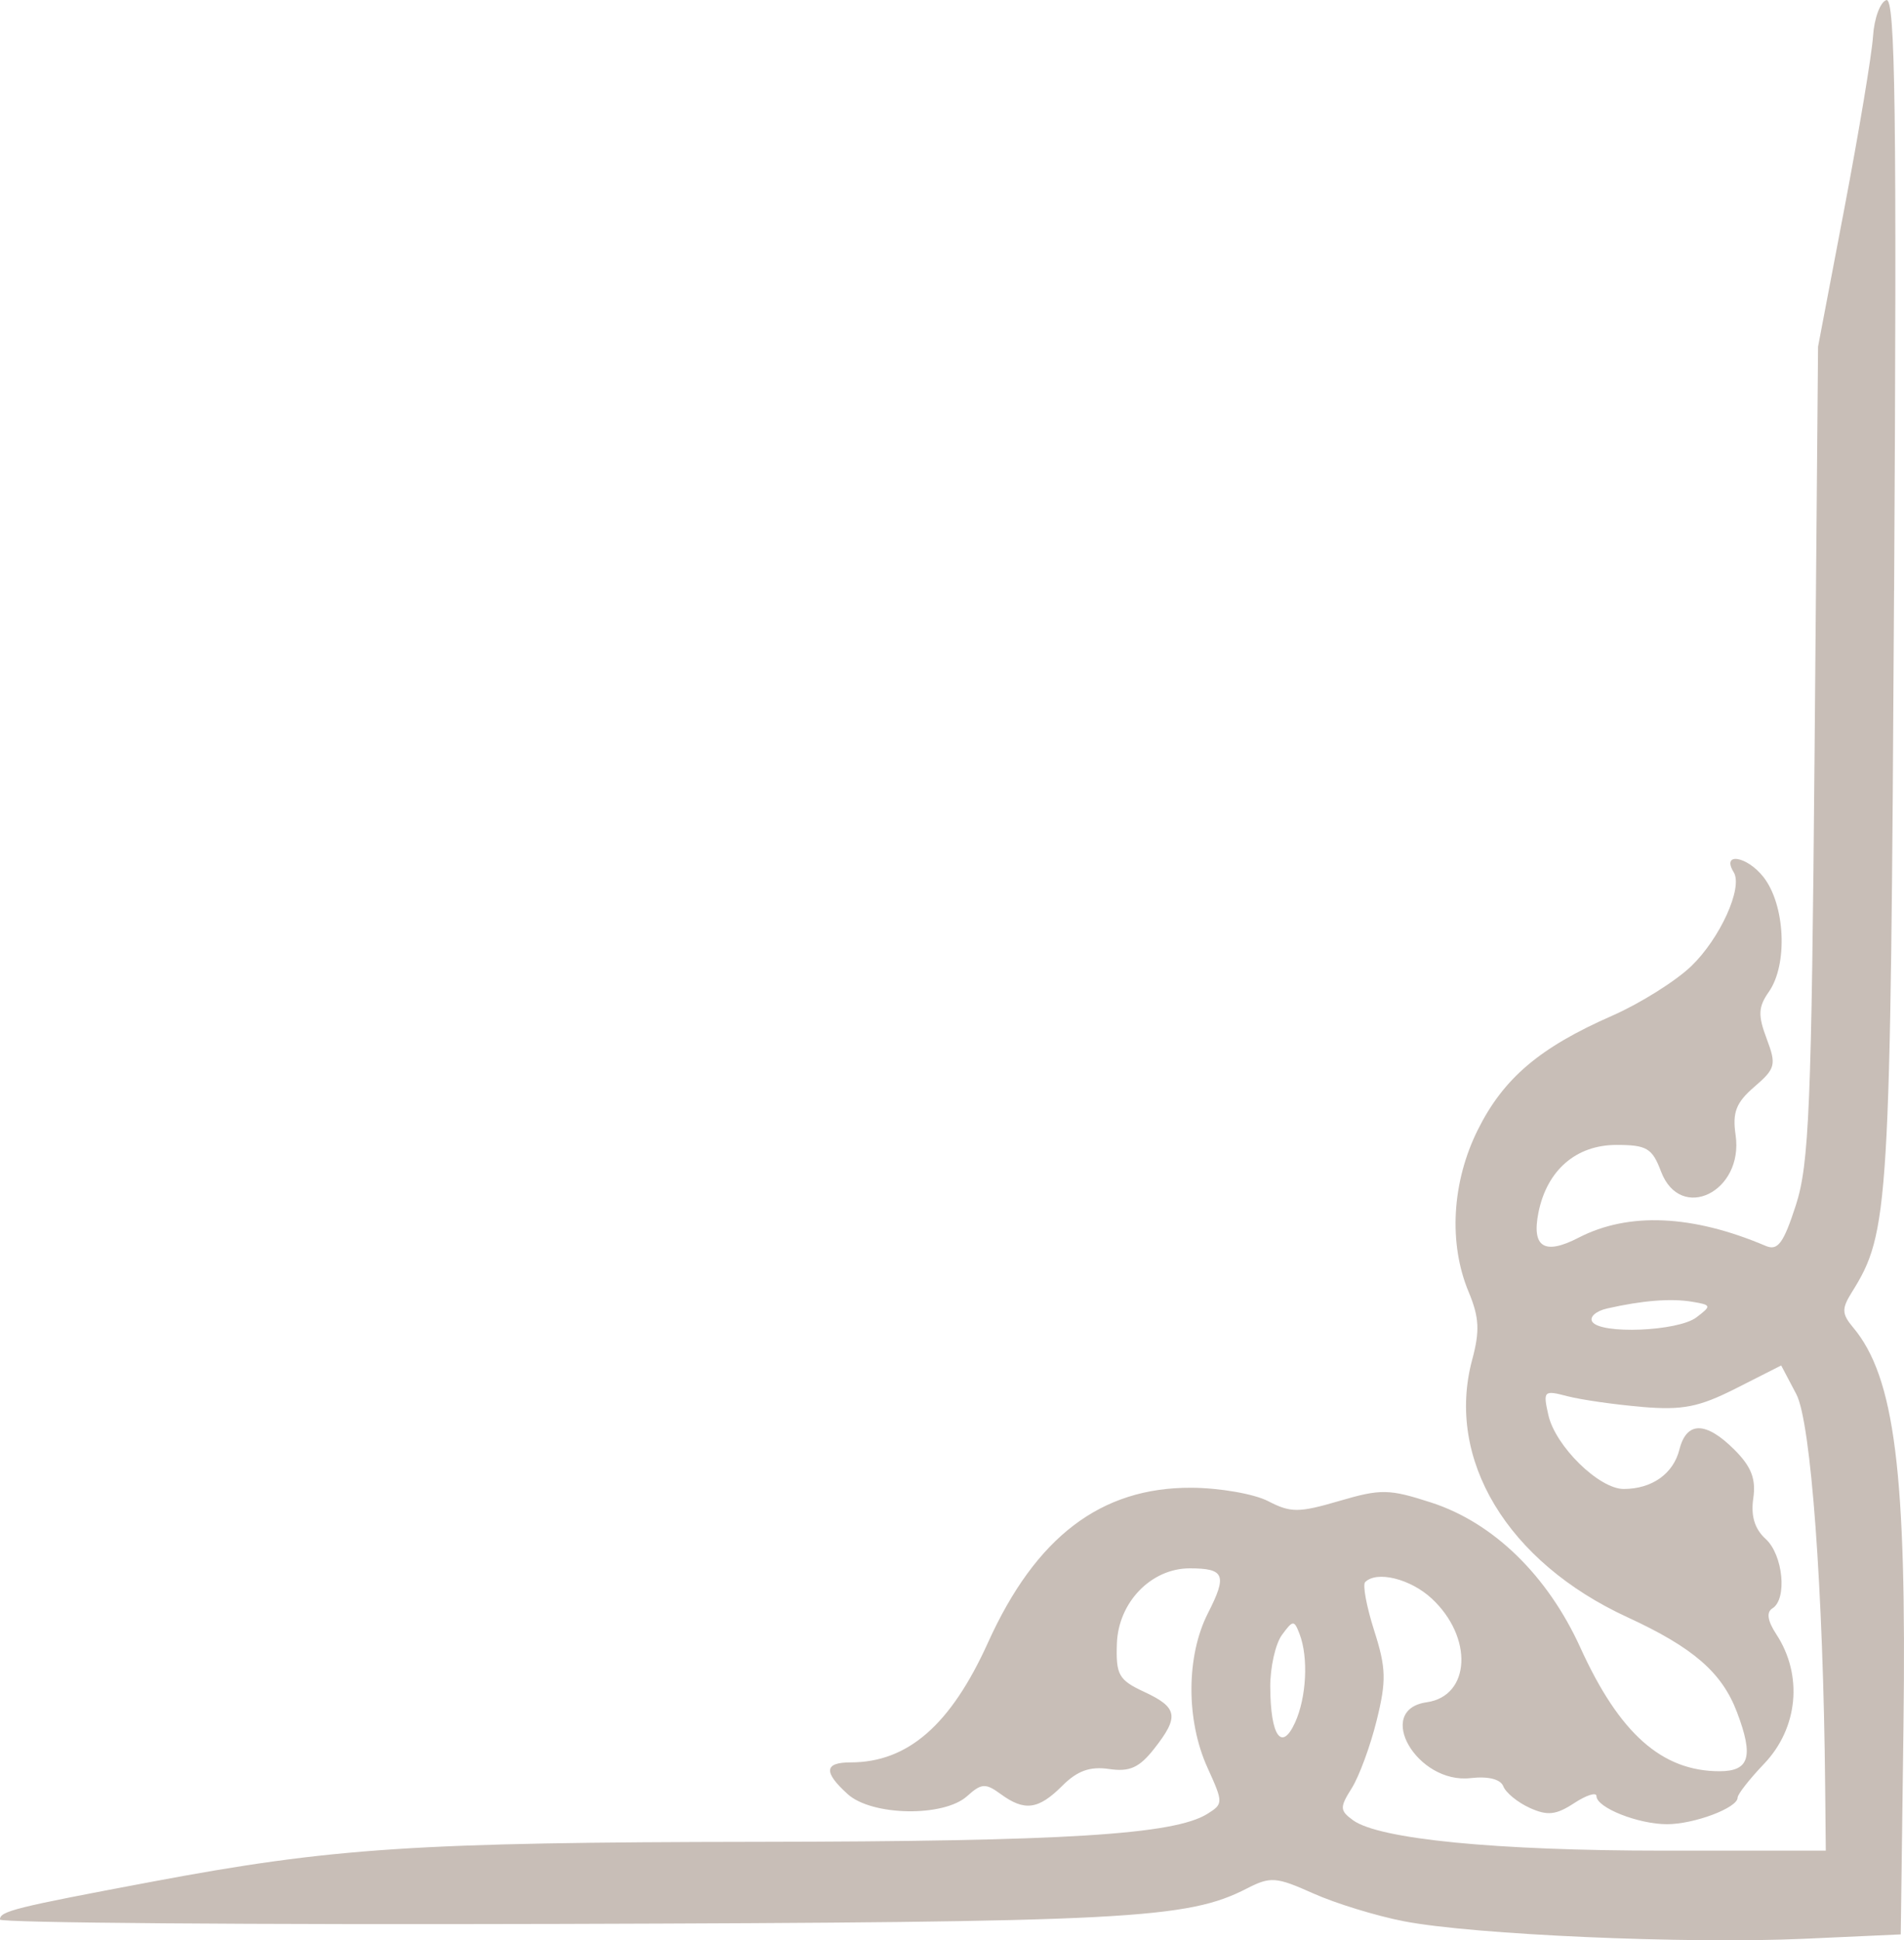 <?xml version="1.0" encoding="UTF-8" standalone="no"?>
<!-- Created with Inkscape (http://www.inkscape.org/) -->

<svg
   xmlns:dc="http://purl.org/dc/elements/1.1/"
   xmlns:cc="http://creativecommons.org/ns#"
   xmlns:rdf="http://www.w3.org/1999/02/22-rdf-syntax-ns#"
   xmlns:svg="http://www.w3.org/2000/svg"
   xmlns="http://www.w3.org/2000/svg"
   xmlns:sodipodi="http://sodipodi.sourceforge.net/DTD/sodipodi-0.dtd"
   xmlns:inkscape="http://www.inkscape.org/namespaces/inkscape"
   width="64"
   height="65.214"
   id="svg5013"
   version="1.1"
   inkscape:version="0.48.5 r10040"
   sodipodi:docname="corner_ne.svg">
  <defs
     id="defs5015" />
  <sodipodi:namedview
     id="base"
     pagecolor="#ffffff"
     bordercolor="#666666"
     borderopacity="1.0"
     inkscape:pageopacity="0.0"
     inkscape:pageshadow="2"
     inkscape:zoom="1"
     inkscape:cx="355.99999"
     inkscape:cy="-41.392969"
     inkscape:document-units="px"
     inkscape:current-layer="layer1"
     showgrid="false"
     fit-margin-top="0"
     fit-margin-left="0"
     fit-margin-right="0"
     fit-margin-bottom="0"
     inkscape:window-width="1920"
     inkscape:window-height="1019"
     inkscape:window-x="0"
     inkscape:window-y="27"
     inkscape:window-maximized="1" />
  <g
     inkscape:label="Layer 1"
     inkscape:groupmode="layer"
     id="layer1"
     transform="translate(-99,-25.755)">
    <path
       sodipodi:nodetypes="sssscssssscsssssssssssssssssssssssssssssssssssssssssscssssssssssssssssssssssssscssssssssscsscsssssss"
       inkscape:connector-curvature="0"
       id="path3404"
       d="m 162.666,45.601 c -0.12,20.841 -0.164,21.577 -1.422,23.591 -0.343,0.549 -0.336,0.723 0.046,1.179 1.4,1.671 1.804,4.88 1.692,13.432 l -0.091,6.967 -3.261,0.148 c -3.912,0.178 -11.1,-0.137 -13.437,-0.589 -0.926,-0.179 -2.298,-0.6 -3.049,-0.936 -1.246,-0.558 -1.439,-0.573 -2.224,-0.17 -2.018,1.036 -3.994,1.138 -23.084,1.195 -10.361,0.03 -18.838,-0.036 -18.838,-0.147 0,-0.282 0.484,-0.402 5.103,-1.27 6.086,-1.144 8.874,-1.327 20.394,-1.342 10.295,-0.013 13.971,-0.242 15.087,-0.939 0.54,-0.337 0.54,-0.376 0.004,-1.557 -0.723,-1.593 -0.716,-3.751 0.017,-5.189 0.654,-1.282 0.562,-1.507 -0.613,-1.507 -1.297,0 -2.402,1.144 -2.448,2.535 -0.035,1.046 0.063,1.219 0.918,1.616 1.131,0.526 1.185,0.833 0.334,1.914 -0.5,0.636 -0.824,0.781 -1.515,0.679 -0.642,-0.094 -1.067,0.059 -1.574,0.566 -0.802,0.802 -1.268,0.863 -2.073,0.273 -0.504,-0.369 -0.644,-0.36 -1.125,0.074 -0.786,0.709 -3.201,0.667 -4.014,-0.069 -0.819,-0.741 -0.789,-1.066 0.098,-1.066 1.924,0 3.366,-1.257 4.619,-4.027 1.607,-3.553 3.794,-5.218 6.834,-5.204 0.951,0.005 2.114,0.207 2.584,0.451 0.759,0.393 1.028,0.392 2.39,-0.007 1.398,-0.41 1.673,-0.405 3.088,0.053 2.09,0.676 3.912,2.448 5.017,4.88 1.31,2.882 2.739,4.151 4.676,4.151 1.007,0 1.153,-0.491 0.588,-1.982 -0.508,-1.339 -1.47,-2.174 -3.686,-3.195 -4.037,-1.86 -6.116,-5.311 -5.215,-8.657 0.26,-0.966 0.236,-1.423 -0.12,-2.276 -0.682,-1.633 -0.565,-3.695 0.31,-5.451 0.863,-1.731 2.076,-2.761 4.511,-3.83 0.936,-0.411 2.132,-1.16 2.659,-1.665 0.972,-0.933 1.748,-2.645 1.43,-3.159 -0.423,-0.685 0.443,-0.547 0.998,0.159 0.733,0.932 0.828,2.938 0.183,3.86 -0.357,0.509 -0.37,0.789 -0.074,1.574 0.332,0.88 0.299,1.006 -0.412,1.618 -0.615,0.529 -0.743,0.858 -0.632,1.617 0.281,1.915 -1.854,2.959 -2.508,1.226 -0.294,-0.78 -0.479,-0.889 -1.496,-0.889 -1.358,0 -2.338,0.85 -2.623,2.276 -0.233,1.165 0.202,1.436 1.351,0.841 1.675,-0.866 3.826,-0.772 6.29,0.277 0.405,0.172 0.597,-0.087 1.012,-1.368 0.446,-1.379 0.527,-3.323 0.629,-15.219 l 0.117,-13.638 0.889,-4.669 c 0.489,-2.568 0.92,-5.161 0.959,-5.761 0.038,-0.6 0.239,-1.148 0.447,-1.217 0.303,-0.101 0.355,3.781 0.262,19.844 z m -9.645,24.132 c -0.374,0.085 -0.599,0.283 -0.501,0.442 0.268,0.434 2.882,0.327 3.502,-0.143 0.515,-0.39 0.508,-0.417 -0.148,-0.526 -0.712,-0.118 -1.665,-0.042 -2.853,0.227 z m 1.16,3.306 c -0.917,-0.077 -2.04,-0.239 -2.497,-0.358 -0.793,-0.208 -0.822,-0.18 -0.638,0.635 0.235,1.043 1.703,2.483 2.531,2.483 0.95,0 1.669,-0.509 1.874,-1.326 0.24,-0.956 0.89,-0.952 1.852,0.01 0.565,0.565 0.726,0.982 0.631,1.631 -0.087,0.591 0.047,1.03 0.414,1.363 0.588,0.532 0.734,2.023 0.229,2.335 -0.209,0.129 -0.165,0.418 0.131,0.871 0.903,1.377 0.734,3.155 -0.412,4.354 -0.489,0.512 -0.889,1.023 -0.889,1.136 0,0.344 -1.459,0.893 -2.372,0.893 -0.972,0 -2.372,-0.557 -2.372,-0.944 0,-0.141 -0.339,-0.034 -0.753,0.238 -0.607,0.398 -0.897,0.428 -1.491,0.158 -0.406,-0.185 -0.804,-0.51 -0.886,-0.723 -0.093,-0.242 -0.506,-0.346 -1.103,-0.278 -1.801,0.206 -3.248,-2.297 -1.473,-2.549 1.476,-0.21 1.57,-2.187 0.166,-3.488 -0.714,-0.662 -1.845,-0.941 -2.235,-0.551 -0.091,0.091 0.046,0.824 0.303,1.63 0.402,1.258 0.414,1.684 0.083,3.022 -0.212,0.857 -0.589,1.88 -0.837,2.274 -0.408,0.648 -0.404,0.751 0.042,1.077 0.871,0.637 4.802,1.023 10.419,1.023 l 5.473,0 -0.021,-2.149 c -0.063,-6.627 -0.477,-12.259 -0.97,-13.194 l -0.508,-0.964 -1.513,0.767 c -1.254,0.635 -1.798,0.742 -3.179,0.626 z m -12.483,9.414 c 0.006,1.647 0.382,2.188 0.833,1.198 0.385,-0.845 0.454,-2.19 0.152,-2.977 -0.183,-0.477 -0.222,-0.474 -0.593,0.032 -0.218,0.299 -0.395,1.084 -0.393,1.746 z"
       style="fill:#c8beb7;fill-opacity:1" />
  </g>
</svg>
